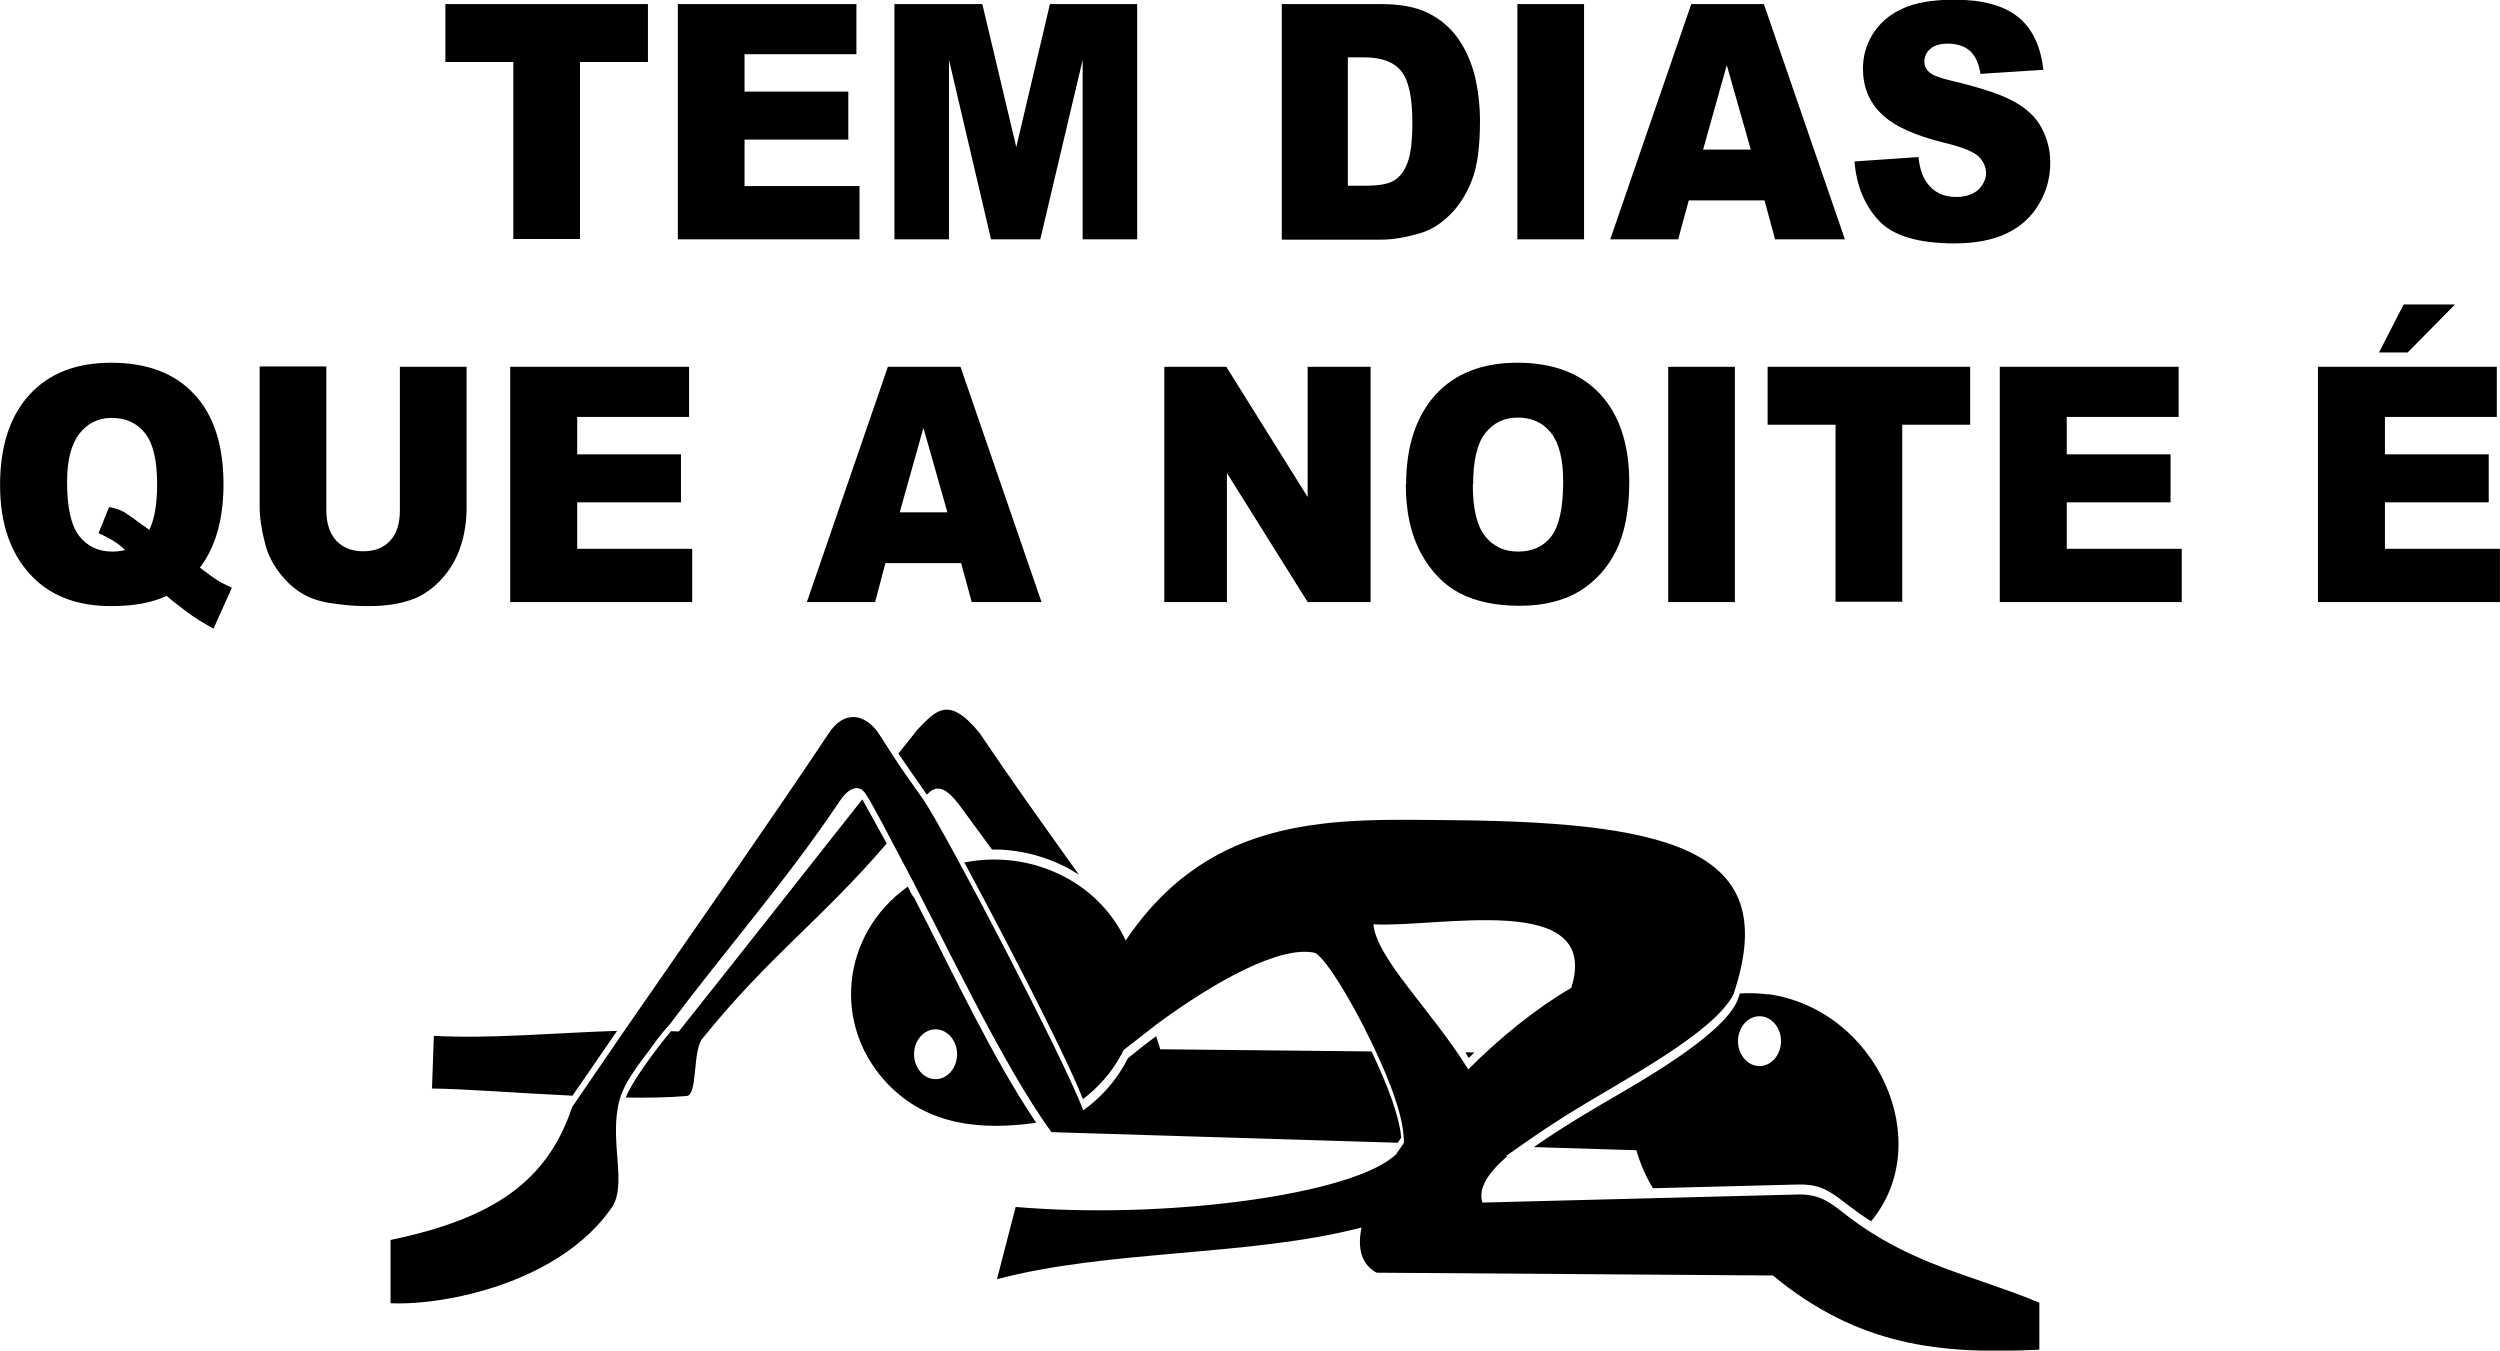 <?xml version="1.0" encoding="UTF-8"?>
<!DOCTYPE svg PUBLIC "-//W3C//DTD SVG 1.1//EN" "http://www.w3.org/Graphics/SVG/1.1/DTD/svg11.dtd">
<!-- Creator: CorelDRAW -->
<svg xmlns="http://www.w3.org/2000/svg" xml:space="preserve" width="23.425mm" height="12.655mm" version="1.1" style="shape-rendering:geometricPrecision; text-rendering:geometricPrecision; image-rendering:optimizeQuality; fill-rule:evenodd; clip-rule:evenodd"
viewBox="0 0 80.22 43.34"
 xmlns:xlink="http://www.w3.org/1999/xlink"
 xmlns:xodm="http://www.corel.com/coreldraw/odm/2003">
 <defs>
  <style type="text/css">
   <![CDATA[
    .fil0 {fill:black}
   ]]>
  </style>
 </defs>
 <g id="Camada_x0020_1">
  <path class="fil0" d="M28.51 34.81c-1.83,-1.88 -1.53,-4.83 0.62,-6.36 0.06,0.11 0.11,0.26 0.2,0.35 1.27,2.47 2.53,5.17 3.92,7.23 -1.78,0.25 -3.47,0.08 -4.74,-1.22zm48.62 -25.04l1.65 0 -1.52 1.54 -0.92 0 0.79 -1.54zm-2.74 2l5.73 0 0 1.61 -3.59 0 0 1.2 3.33 0 0 1.54 -3.33 0 0 1.49 3.69 0 0 1.71 -5.84 0 0 -7.55zm-10.21 0l5.73 0 0 1.61 -3.59 0 0 1.2 3.33 0 0 1.54 -3.33 0 0 1.49 3.69 0 0 1.71 -5.84 0 0 -7.55zm-7.46 0l6.5 0 0 1.86 -2.18 0 0 5.68 -2.14 0 0 -5.68 -2.18 0 0 -1.86zm-3.19 0l2.14 0 0 7.55 -2.14 0 0 -7.55zm-6.27 3.79c0,0.76 0.13,1.31 0.39,1.64 0.26,0.33 0.61,0.5 1.06,0.5 0.46,0 0.82,-0.16 1.07,-0.49 0.25,-0.33 0.38,-0.91 0.38,-1.76 0,-0.71 -0.13,-1.23 -0.39,-1.56 -0.26,-0.33 -0.62,-0.49 -1.07,-0.49 -0.43,0 -0.78,0.17 -1.04,0.5 -0.26,0.33 -0.39,0.88 -0.39,1.65zm-2.14 -0.01c0,-1.23 0.32,-2.19 0.94,-2.88 0.63,-0.69 1.51,-1.03 2.63,-1.03 1.15,0 2.04,0.34 2.66,1.01 0.62,0.67 0.93,1.62 0.93,2.83 0,0.88 -0.14,1.61 -0.41,2.17 -0.27,0.56 -0.67,1 -1.18,1.32 -0.52,0.31 -1.16,0.47 -1.92,0.47 -0.78,0 -1.43,-0.14 -1.94,-0.41 -0.51,-0.27 -0.92,-0.7 -1.24,-1.29 -0.32,-0.59 -0.48,-1.32 -0.48,-2.2zm-7.77 -3.78l2 0 2.61 4.18 0 -4.18 2.02 0 0 7.55 -2.02 0 -2.59 -4.14 0 4.14 -2.01 0 0 -7.55zm-6.95 4.67l-0.77 -2.71 -0.76 2.71 1.53 0zm0.45 1.63l-2.44 0 -0.33 1.25 -2.19 0 2.6 -7.55 2.33 0 2.6 7.55 -2.24 0 -0.34 -1.25zm-14.47 -6.3l5.73 0 0 1.61 -3.59 0 0 1.2 3.33 0 0 1.54 -3.33 0 0 1.49 3.69 0 0 1.71 -5.84 0 0 -7.55zm-3.55 0l2.14 0 0 4.5c0,0.45 -0.06,0.87 -0.19,1.26 -0.13,0.4 -0.33,0.74 -0.6,1.04 -0.27,0.3 -0.56,0.5 -0.86,0.63 -0.42,0.17 -0.91,0.25 -1.5,0.25 -0.34,0 -0.7,-0.02 -1.1,-0.08 -0.4,-0.05 -0.73,-0.15 -1,-0.31 -0.27,-0.15 -0.51,-0.37 -0.73,-0.65 -0.22,-0.28 -0.37,-0.57 -0.46,-0.87 -0.13,-0.48 -0.2,-0.91 -0.2,-1.28l0 -4.5 2.14 0 0 4.61c0,0.41 0.1,0.73 0.31,0.97 0.21,0.23 0.5,0.35 0.87,0.35 0.37,0 0.66,-0.11 0.87,-0.34 0.21,-0.23 0.31,-0.55 0.31,-0.97l0 -4.61zm-8.05 5.25c0.17,-0.33 0.26,-0.83 0.26,-1.49 0,-0.76 -0.13,-1.31 -0.39,-1.63 -0.26,-0.33 -0.62,-0.49 -1.07,-0.49 -0.42,0 -0.77,0.17 -1.03,0.5 -0.26,0.33 -0.4,0.85 -0.4,1.56 0,0.82 0.13,1.4 0.39,1.73 0.26,0.33 0.61,0.5 1.06,0.5 0.15,0 0.28,-0.02 0.41,-0.05 -0.18,-0.19 -0.46,-0.37 -0.85,-0.54l0.34 -0.84c0.19,0.04 0.33,0.08 0.44,0.14 0.1,0.05 0.31,0.2 0.62,0.43 0.07,0.05 0.15,0.11 0.24,0.17zm1.64 1.2c0.27,0.2 0.44,0.33 0.52,0.38 0.12,0.08 0.29,0.16 0.5,0.26l-0.59 1.31c-0.3,-0.16 -0.6,-0.34 -0.89,-0.56 -0.29,-0.22 -0.5,-0.38 -0.61,-0.49 -0.47,0.22 -1.06,0.33 -1.78,0.33 -1.05,0 -1.88,-0.3 -2.49,-0.9 -0.72,-0.71 -1.08,-1.7 -1.08,-2.98 0,-1.24 0.31,-2.21 0.94,-2.9 0.63,-0.69 1.5,-1.03 2.63,-1.03 1.15,0 2.04,0.34 2.66,1.01 0.63,0.67 0.94,1.64 0.94,2.89 0,1.11 -0.25,2.01 -0.76,2.68zm53.1 -13.04l2.04 -0.14c0.04,0.36 0.13,0.63 0.27,0.82 0.22,0.31 0.53,0.46 0.94,0.46 0.3,0 0.54,-0.08 0.71,-0.23 0.16,-0.16 0.25,-0.34 0.25,-0.54 0,-0.19 -0.08,-0.37 -0.24,-0.53 -0.16,-0.15 -0.52,-0.3 -1.1,-0.44 -0.94,-0.23 -1.61,-0.53 -2.01,-0.92 -0.4,-0.38 -0.6,-0.87 -0.6,-1.46 0,-0.39 0.1,-0.76 0.31,-1.1 0.21,-0.34 0.52,-0.62 0.93,-0.81 0.41,-0.2 0.98,-0.3 1.7,-0.3 0.88,0 1.56,0.18 2.02,0.54 0.46,0.36 0.74,0.93 0.83,1.71l-2.02 0.13c-0.05,-0.34 -0.17,-0.59 -0.34,-0.74 -0.17,-0.15 -0.41,-0.23 -0.71,-0.23 -0.25,0 -0.44,0.06 -0.56,0.17 -0.13,0.11 -0.19,0.25 -0.19,0.42 0,0.12 0.05,0.23 0.15,0.32 0.1,0.1 0.34,0.19 0.72,0.28 0.93,0.22 1.6,0.44 2.01,0.67 0.4,0.22 0.7,0.5 0.88,0.84 0.18,0.33 0.28,0.7 0.28,1.12 0,0.48 -0.12,0.93 -0.37,1.34 -0.24,0.41 -0.59,0.72 -1.03,0.93 -0.44,0.21 -1,0.32 -1.67,0.32 -1.18,0 -1.99,-0.25 -2.44,-0.74 -0.45,-0.49 -0.71,-1.12 -0.77,-1.88zm-3.34 -0.38l-0.77 -2.71 -0.76 2.71 1.53 0zm0.45 1.63l-2.44 0 -0.34 1.25 -2.18 0 2.6 -7.55 2.33 0 2.6 7.55 -2.24 0 -0.34 -1.25zm-7.94 -6.3l2.14 0 0 7.55 -2.14 0 0 -7.55zm-5.44 1.71l0 4.12 0.52 0c0.45,0 0.77,-0.05 0.95,-0.16 0.19,-0.11 0.34,-0.3 0.44,-0.57 0.11,-0.27 0.16,-0.71 0.16,-1.31 0,-0.8 -0.12,-1.35 -0.36,-1.64 -0.24,-0.3 -0.64,-0.44 -1.19,-0.44l-0.53 0zm-2.14 -1.71l3.18 0c0.63,0 1.13,0.09 1.52,0.28 0.39,0.19 0.7,0.45 0.96,0.8 0.25,0.35 0.43,0.75 0.55,1.21 0.11,0.46 0.17,0.95 0.17,1.46 0,0.81 -0.08,1.43 -0.25,1.88 -0.17,0.44 -0.4,0.82 -0.7,1.12 -0.3,0.3 -0.62,0.5 -0.96,0.6 -0.47,0.14 -0.89,0.21 -1.27,0.21l-3.18 0 0 -7.55zm-12.4 0l2.81 0 1.09 4.59 1.08 -4.59 2.8 0 0 7.55 -1.75 0 0 -5.76 -1.36 5.76 -1.58 0 -1.35 -5.76 0 5.76 -1.75 0 0 -7.55zm-6.96 0l5.73 0 0 1.61 -3.59 0 0 1.2 3.33 0 0 1.54 -3.33 0 0 1.49 3.69 0 0 1.71 -5.83 0 0 -7.55zm-7.46 0l6.5 0 0 1.86 -2.18 0 0 5.68 -2.14 0 0 -5.68 -2.18 0 0 -1.86zm42.44 31.77c3.51,0.49 5.42,4.76 3.31,7.29 -0.29,-0.18 -0.57,-0.39 -0.86,-0.61 -0.55,-0.44 -0.88,-0.58 -1.47,-0.57l-4.67 0.12c-0.23,-0.38 -0.41,-0.79 -0.53,-1.22l-3.29 -0.1c1.05,-0.74 2.29,-1.44 2.49,-1.56 0.74,-0.44 3.56,-2 4.04,-3.14l0.08 -0.23c0.29,-0.02 0.6,-0.01 0.91,0.03zm-0.27 0.71c0.38,0 0.69,0.36 0.69,0.8 0,0.44 -0.31,0.8 -0.69,0.8 -0.38,0 -0.69,-0.36 -0.69,-0.8 0,-0.44 0.31,-0.8 0.69,-0.8zm-11.63 4.06l-11.09 -0.34c-1.58,-2.16 -3.5,-6.3 -4.88,-8.87 -0.17,-0.32 -0.92,-1.77 -1.1,-2.01 -0.26,-0.35 -0.61,-0.06 -0.81,0.25 -1.71,2.55 -3.66,4.77 -5.46,7.17 -0.18,0.2 -0.35,0.4 -0.51,0.63 -0.47,0.66 -1.05,1.29 -1.16,2.07 -0.21,1.17 0.27,2.45 -0.17,3.15 -1.67,2.45 -5.39,3.18 -7.12,3.1 -0,-0.68 -0,-1.35 -0,-2.03 3.31,-0.69 5.03,-1.88 5.83,-4.27l1.67 -2.44 0 0c2.15,-3.11 4.61,-6.62 6.53,-9.5 0.54,-0.87 1.24,-0.63 1.63,-0.05l0.68 1.05c0.25,0.36 0.5,0.72 0.76,1.08 0.77,1.15 4.53,8.36 5.13,9.97 0.54,-0.39 1.06,-0.93 1.43,-1.67 0.26,-0.21 0.57,-0.46 0.91,-0.71l0.13 0.42 6.78 0.07c0.5,1.04 0.91,2.12 0.95,2.77l-0.11 0.16zm-16.38 -9.6c-2.1,2.45 -3.78,3.61 -5.93,6.28 -0.3,0.43 -0.13,1.79 -0.49,1.82 -0.57,0.05 -1.24,0.06 -1.95,0.05 0.19,-0.52 1.05,-1.66 1.45,-2.13 0.08,0 0.17,0.01 0.25,0.01 2.11,-2.65 3.92,-4.96 5.89,-7.45l0.79 1.43zm-10.08 8.09c-1.73,-0.08 -3.47,-0.22 -4.51,-0.23 0.02,-0.56 0.04,-1.12 0.06,-1.69 1.82,0.1 3.92,-0.1 5.88,-0.16l-1.43 2.08zm10.45 -10.97l0.63 -0.79c0.57,-0.58 0.98,-1.11 1.98,0.12 1.05,1.56 2.12,3.05 3.19,4.55 -0.95,-0.62 -1.99,-0.82 -2.79,-0.81l-1.02 -1.39c-0.53,-0.72 -0.81,-0.64 -1.07,-0.37l-0.91 -1.31zm18.2 9.58l0.29 0 -0.18 0.18c-0.04,-0.06 -0.07,-0.12 -0.11,-0.18zm-17 -0.74c0.38,0 0.69,0.36 0.69,0.8 0,0.44 -0.31,0.8 -0.69,0.8 -0.38,0 -0.69,-0.36 -0.69,-0.8 0,-0.44 0.31,-0.8 0.69,-0.8zm0.96 -5.36c2.06,-0.4 4.25,0.58 5.14,2.51 2.8,-4.15 6.78,-3.89 10.57,-3.86 7.31,0.07 10.43,1.12 8.94,5.57l-0 0.01c-0.65,1.27 -3.59,2.78 -5.31,3.85 -0.9,0.57 -1.26,0.83 -2,1.35l0.05 0c-0.62,0.53 -0.95,1.04 -0.8,1.49l10.15 -0.26c0.72,-0.01 1.06,0.3 1.55,0.68 2.06,1.58 3.93,1.87 6.17,2.79l0 1.51c-3.17,0.16 -5.8,-0.11 -8.55,-2.38l-12.72 -0.09c-0.49,-0.27 -0.62,-0.79 -0.48,-1.45 -3.56,0.93 -8.15,0.71 -11.7,1.66l0.6 -2.32c4.77,0.41 10.86,-0.38 12.22,-1.7l0.02 -0.04c0.26,-0.38 0.23,-0.26 0.21,-0.52 -0.06,-0.96 -0.72,-2.37 -1.04,-3.04 -0.65,-1.35 -1.42,-2.61 -1.79,-2.85 -1.13,-0.27 -3.3,0.96 -5.11,2.3l-0 -0 -1.04 0.81 -0.09 0.17c-0.3,0.55 -0.71,1.02 -1.22,1.41 -0.65,-1.64 -2.84,-5.8 -3.81,-7.6zm16.13 6.65c1.05,-1.05 2.22,-1.99 3.31,-2.62 0.98,-3.13 -4.26,-1.92 -6.35,-2.04 0.1,1.1 1.87,2.76 3.04,4.65z"/>
 </g>
</svg>
